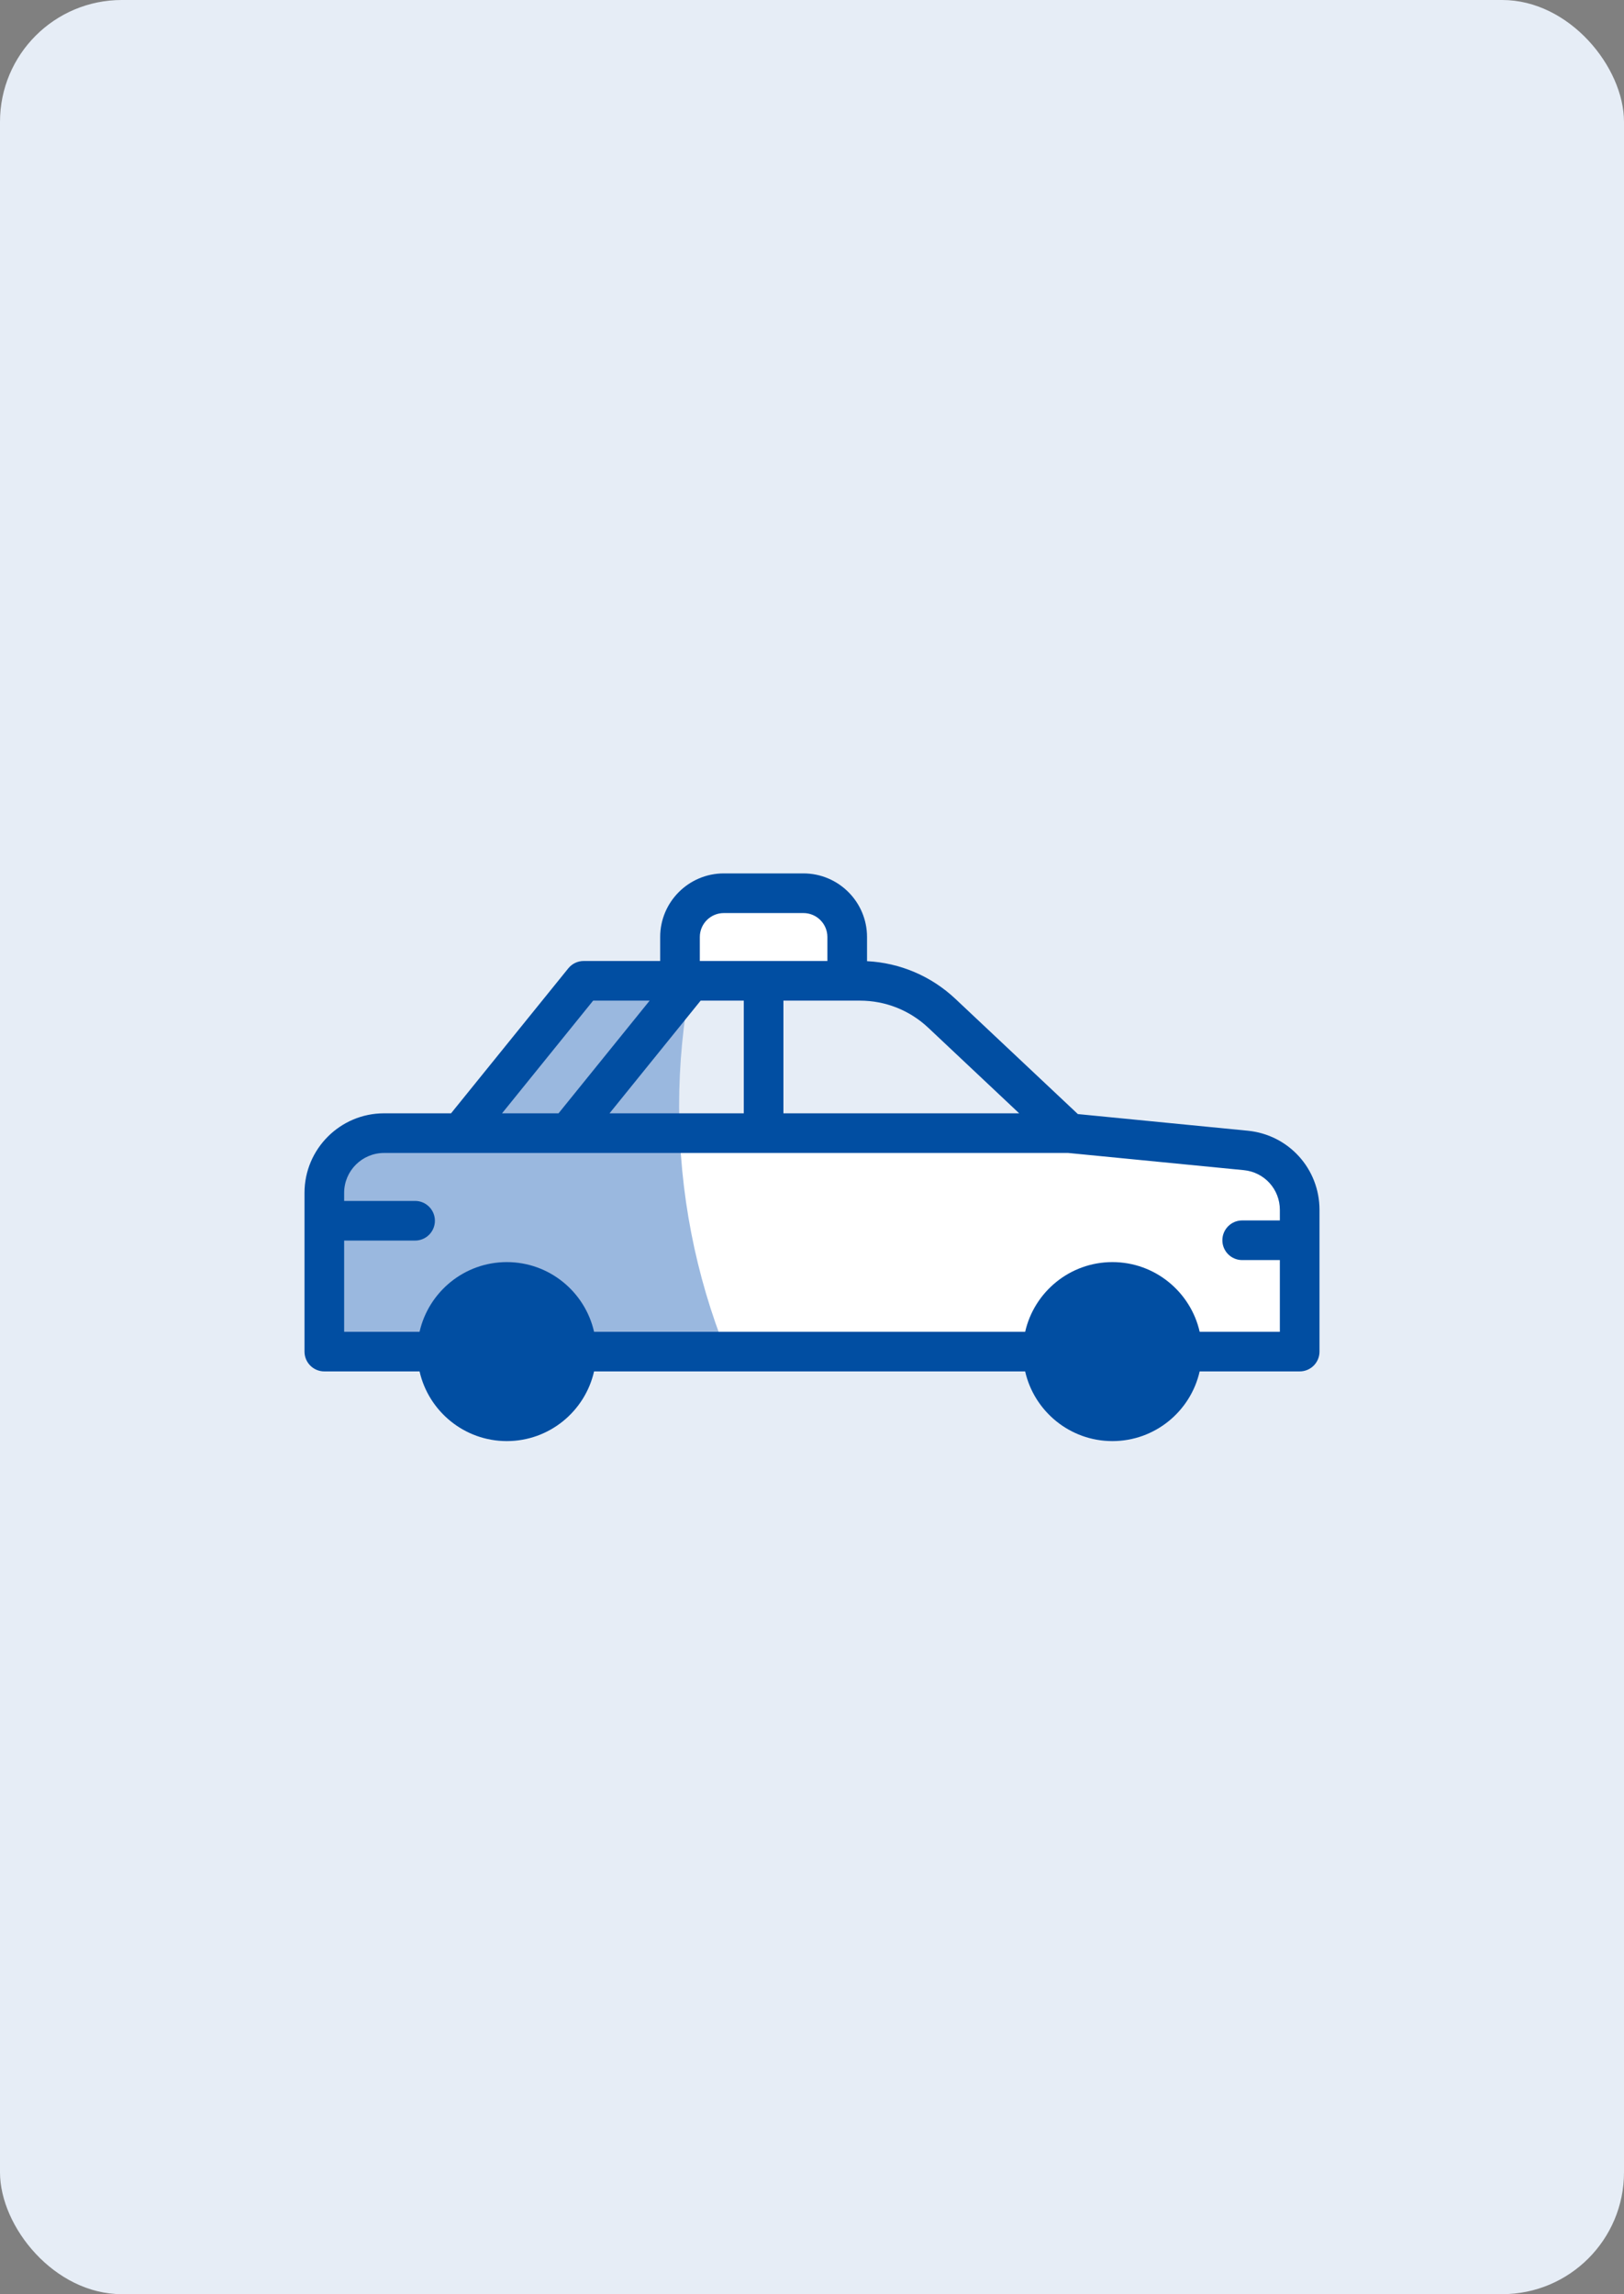 <svg width="80" height="113" viewBox="0 0 80 113" fill="none" xmlns="http://www.w3.org/2000/svg">
<rect x="0" y="0" width="80" height="113" fill="#808080" stroke="none"/>
<rect width="80" height="113" rx="6" fill="#E6EDF6"/>
<path d="M64.023 66.572V59.591C64.023 58.078 62.875 56.811 61.369 56.664L52.669 55.811L46.394 49.907C45.303 48.88 43.861 48.309 42.362 48.309H28.753L22.685 55.811H18.918C17.294 55.811 15.977 57.128 15.977 58.753V66.572H64.023Z" fill="white"/>
<path d="M33.457 54.511C33.457 52.389 33.663 50.316 34.05 48.309H28.753L22.685 55.811H18.918C17.294 55.811 15.977 57.128 15.977 58.753V66.572H35.769C34.278 62.842 33.457 58.773 33.457 54.511Z" fill="#9AB8DF"/>
<path d="M34.08 48.312C33.848 48.598 27.977 55.815 27.977 55.815H52.666L46.39 49.911C45.299 48.884 43.857 48.312 42.359 48.312H34.08Z" fill="#E6EDF6"/>
<path d="M33.453 54.512C33.453 52.41 33.655 50.355 34.036 48.363C33.454 49.079 27.977 55.812 27.977 55.812H33.481C33.465 55.381 33.453 54.948 33.453 54.512Z" fill="#9AB8DF"/>
<path d="M33.5 48.31V46.153C33.5 44.962 34.466 43.996 35.657 43.996H39.579C40.771 43.996 41.737 44.962 41.737 46.153V48.31H33.5Z" fill="white"/>
<path d="M24.963 70.004C26.859 70.004 28.395 68.468 28.395 66.573C28.395 64.677 26.859 63.141 24.963 63.141C23.068 63.141 21.531 64.677 21.531 66.573C21.531 68.468 23.068 70.004 24.963 70.004Z" fill="#014EA2"/>
<path d="M54.797 70.004C56.693 70.004 58.229 68.468 58.229 66.573C58.229 64.677 56.693 63.141 54.797 63.141C52.902 63.141 51.365 64.677 51.365 66.573C51.365 68.468 52.902 70.004 54.797 70.004Z" fill="#014EA2"/>
<path d="M63.507 62.066H61.191C60.652 62.066 60.215 61.629 60.215 61.09C60.215 60.55 60.652 60.113 61.191 60.113H63.507C64.046 60.113 64.483 60.55 64.483 61.09C64.483 61.629 64.046 62.066 63.507 62.066Z" fill="#014EA2"/>
<path d="M20.448 61.105H16.27C15.73 61.105 15.293 60.668 15.293 60.129C15.293 59.59 15.73 59.152 16.27 59.152H20.448C20.987 59.152 21.424 59.59 21.424 60.129C21.424 60.668 20.987 61.105 20.448 61.105Z" fill="#014EA2"/>
<path d="M61.464 55.694L53.096 54.874L47.063 49.198C45.87 48.076 44.336 47.425 42.711 47.343V46.153C42.711 44.425 41.305 43.02 39.577 43.02H35.655C33.927 43.02 32.521 44.425 32.521 46.153V47.334H28.753C28.458 47.334 28.179 47.467 27.994 47.697L22.219 54.837H18.918C16.758 54.837 15 56.594 15 58.755V66.574C15 67.113 15.437 67.55 15.977 67.55H20.668C21.114 69.513 22.871 70.982 24.966 70.982C27.061 70.982 28.818 69.513 29.264 67.55H50.5C50.946 69.513 52.703 70.982 54.798 70.982C56.894 70.982 58.651 69.513 59.096 67.55H64.023C64.563 67.55 65 67.113 65 66.574V59.593C65 57.568 63.48 55.891 61.464 55.694ZM50.206 54.837H38.592V49.287H42.362C43.617 49.287 44.811 49.761 45.725 50.62L50.206 54.837ZM36.639 49.287V54.837H30.026L34.514 49.287H36.639ZM34.474 46.153C34.474 45.502 35.004 44.973 35.655 44.973H39.577C40.228 44.973 40.758 45.502 40.758 46.153V47.334H34.474V46.153ZM29.219 49.287H32.002L27.514 54.837H24.731L29.219 49.287ZM24.966 69.029C23.612 69.029 22.511 67.928 22.511 66.574C22.511 65.22 23.612 64.119 24.966 64.119C26.32 64.119 27.422 65.22 27.422 66.574C27.422 67.928 26.32 69.029 24.966 69.029ZM54.799 69.029C53.445 69.029 52.343 67.928 52.343 66.574C52.343 65.22 53.445 64.119 54.799 64.119C56.152 64.119 57.254 65.22 57.254 66.574C57.254 67.928 56.152 69.029 54.799 69.029ZM63.047 65.597H59.097C58.651 63.635 56.894 62.165 54.799 62.165C52.703 62.165 50.946 63.635 50.501 65.597H29.264C28.819 63.635 27.061 62.165 24.966 62.165C22.871 62.165 21.114 63.635 20.668 65.597H16.953V58.755C16.953 57.671 17.835 56.79 18.918 56.79H52.622L61.273 57.637C62.285 57.736 63.047 58.577 63.047 59.593V65.597Z" fill="#014EA2"/>
</svg>
